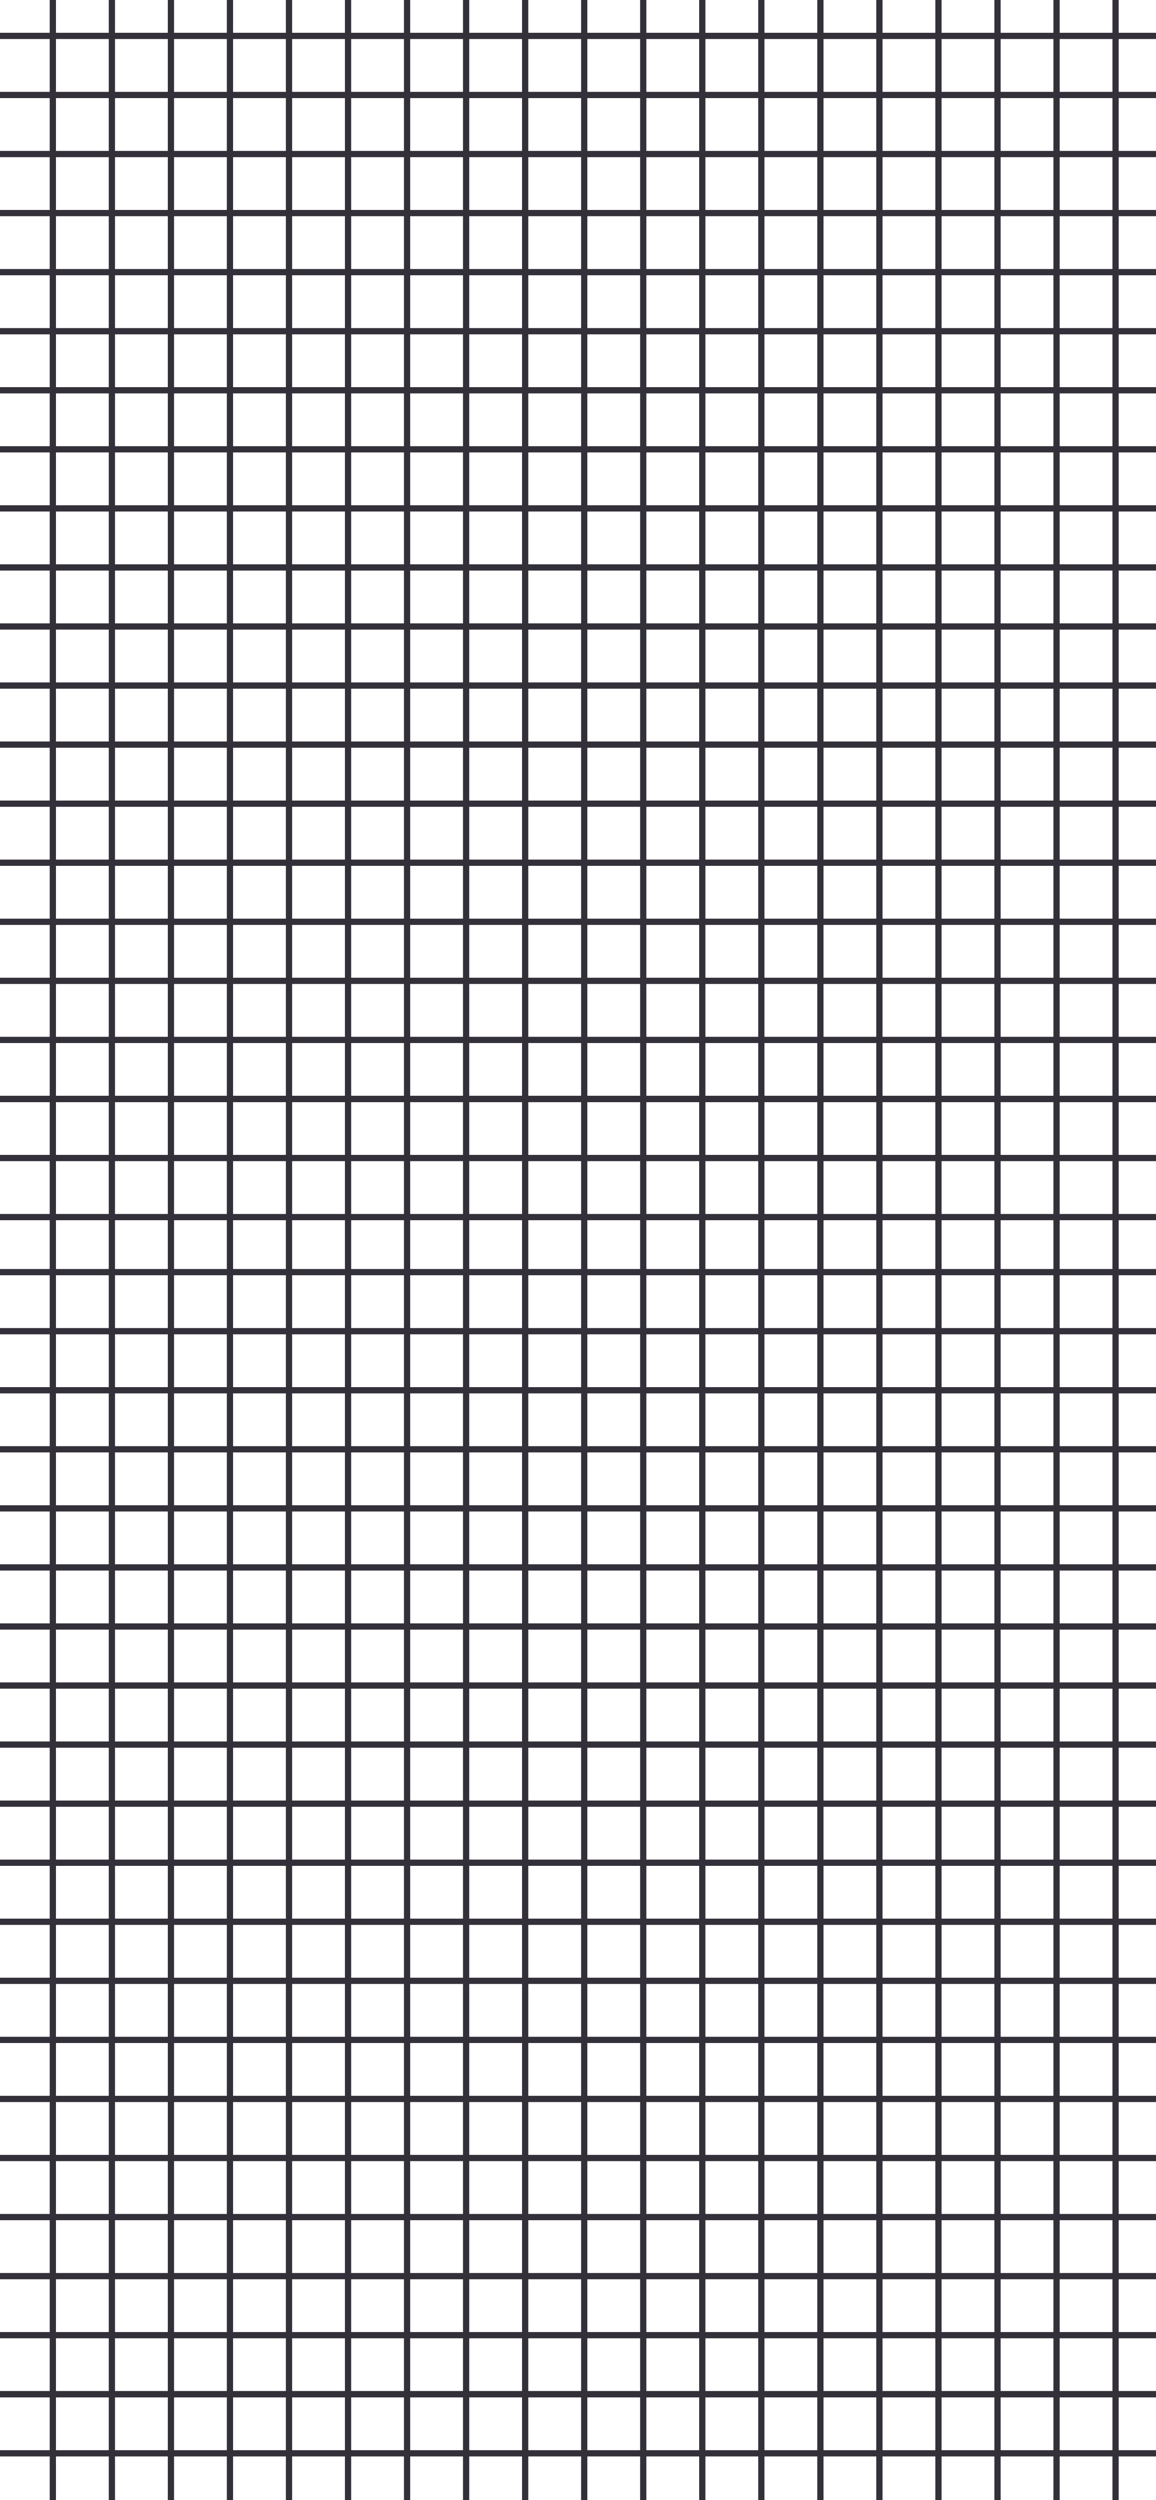 <svg id="tiles" xmlns="http://www.w3.org/2000/svg" viewBox="0 0 370 800"><defs><style>.cls-1{fill:none;stroke:#33303a;stroke-miterlimit:10;stroke-width:2px;}</style></defs><line class="cls-1" x1="-1.99" y1="11.49" x2="371.99" y2="11.49"/><line class="cls-1" x1="-1.99" y1="30.39" x2="371.99" y2="30.39"/><line class="cls-1" x1="-1.99" y1="49.29" x2="371.99" y2="49.29"/><line class="cls-1" x1="-1.99" y1="68.18" x2="371.99" y2="68.18"/><line class="cls-1" x1="-1.99" y1="87.08" x2="371.99" y2="87.08"/><line class="cls-1" x1="-1.99" y1="105.98" x2="371.99" y2="105.98"/><line class="cls-1" x1="-1.99" y1="124.88" x2="371.99" y2="124.88"/><line class="cls-1" x1="-1.99" y1="143.77" x2="371.99" y2="143.77"/><line class="cls-1" x1="-1.99" y1="162.67" x2="371.99" y2="162.67"/><line class="cls-1" x1="-1.99" y1="181.57" x2="371.99" y2="181.57"/><line class="cls-1" x1="-1.99" y1="200.46" x2="371.99" y2="200.46"/><line class="cls-1" x1="-1.99" y1="219.36" x2="371.99" y2="219.36"/><line class="cls-1" x1="-1.99" y1="238.26" x2="371.99" y2="238.26"/><line class="cls-1" x1="-1.99" y1="257.16" x2="371.99" y2="257.16"/><line class="cls-1" x1="-1.99" y1="276.05" x2="371.99" y2="276.05"/><line class="cls-1" x1="-1.99" y1="294.95" x2="371.99" y2="294.95"/><line class="cls-1" x1="-1.99" y1="313.85" x2="371.99" y2="313.85"/><line class="cls-1" x1="-1.99" y1="332.75" x2="371.99" y2="332.75"/><line class="cls-1" x1="-1.99" y1="351.64" x2="371.99" y2="351.64"/><line class="cls-1" x1="186.99" y1="-7.41" x2="186.99" y2="807.41"/><line class="cls-1" x1="168.09" y1="-7.41" x2="168.09" y2="807.41"/><line class="cls-1" x1="149.19" y1="-7.41" x2="149.19" y2="807.41"/><line class="cls-1" x1="130.29" y1="-7.41" x2="130.29" y2="807.41"/><line class="cls-1" x1="111.4" y1="-7.41" x2="111.4" y2="807.41"/><line class="cls-1" x1="92.5" y1="-7.41" x2="92.5" y2="807.41"/><line class="cls-1" x1="73.6" y1="-7.41" x2="73.6" y2="807.41"/><line class="cls-1" x1="54.71" y1="-7.41" x2="54.71" y2="807.41"/><line class="cls-1" x1="35.81" y1="-7.41" x2="35.81" y2="807.41"/><line class="cls-1" x1="16.91" y1="-7.41" x2="16.91" y2="807.41"/><line class="cls-1" x1="357.06" y1="-7.41" x2="357.06" y2="807.41"/><line class="cls-1" x1="338.17" y1="-7.41" x2="338.17" y2="807.41"/><line class="cls-1" x1="319.27" y1="-7.41" x2="319.27" y2="807.41"/><line class="cls-1" x1="300.37" y1="-7.41" x2="300.37" y2="807.41"/><line class="cls-1" x1="281.47" y1="-7.41" x2="281.47" y2="807.41"/><line class="cls-1" x1="262.58" y1="-7.41" x2="262.58" y2="807.41"/><line class="cls-1" x1="243.68" y1="-7.41" x2="243.68" y2="807.41"/><line class="cls-1" x1="224.78" y1="-7.41" x2="224.78" y2="807.41"/><line class="cls-1" x1="205.88" y1="-7.41" x2="205.88" y2="807.41"/><line class="cls-1" x1="-1.99" y1="351.64" x2="371.99" y2="351.64"/><line class="cls-1" x1="-1.99" y1="370.54" x2="371.99" y2="370.54"/><line class="cls-1" x1="-1.99" y1="389.44" x2="371.99" y2="389.44"/><line class="cls-1" x1="-1.99" y1="407.05" x2="371.99" y2="407.05"/><line class="cls-1" x1="-1.99" y1="425.95" x2="371.99" y2="425.95"/><line class="cls-1" x1="-1.99" y1="444.85" x2="371.99" y2="444.85"/><line class="cls-1" x1="-1.99" y1="463.74" x2="371.99" y2="463.74"/><line class="cls-1" x1="-1.99" y1="482.64" x2="371.99" y2="482.64"/><line class="cls-1" x1="-1.99" y1="501.54" x2="371.99" y2="501.54"/><line class="cls-1" x1="-1.99" y1="520.44" x2="371.99" y2="520.44"/><line class="cls-1" x1="-1.99" y1="539.33" x2="371.99" y2="539.33"/><line class="cls-1" x1="-1.99" y1="558.23" x2="371.99" y2="558.23"/><line class="cls-1" x1="-1.99" y1="577.13" x2="371.99" y2="577.13"/><line class="cls-1" x1="-1.99" y1="596.03" x2="371.99" y2="596.03"/><line class="cls-1" x1="-1.99" y1="614.92" x2="371.99" y2="614.92"/><line class="cls-1" x1="-1.99" y1="633.82" x2="371.99" y2="633.82"/><line class="cls-1" x1="-1.99" y1="652.72" x2="371.99" y2="652.72"/><line class="cls-1" x1="-1.99" y1="671.61" x2="371.99" y2="671.61"/><line class="cls-1" x1="-1.99" y1="690.51" x2="371.99" y2="690.51"/><line class="cls-1" x1="-1.99" y1="709.41" x2="371.99" y2="709.41"/><line class="cls-1" x1="-1.99" y1="728.31" x2="371.99" y2="728.31"/><line class="cls-1" x1="-1.99" y1="747.2" x2="371.99" y2="747.2"/><line class="cls-1" x1="-1.99" y1="766.1" x2="371.99" y2="766.1"/><line class="cls-1" x1="-1.99" y1="766.1" x2="371.99" y2="766.1"/><line class="cls-1" x1="-1.99" y1="785" x2="371.99" y2="785"/></svg>
